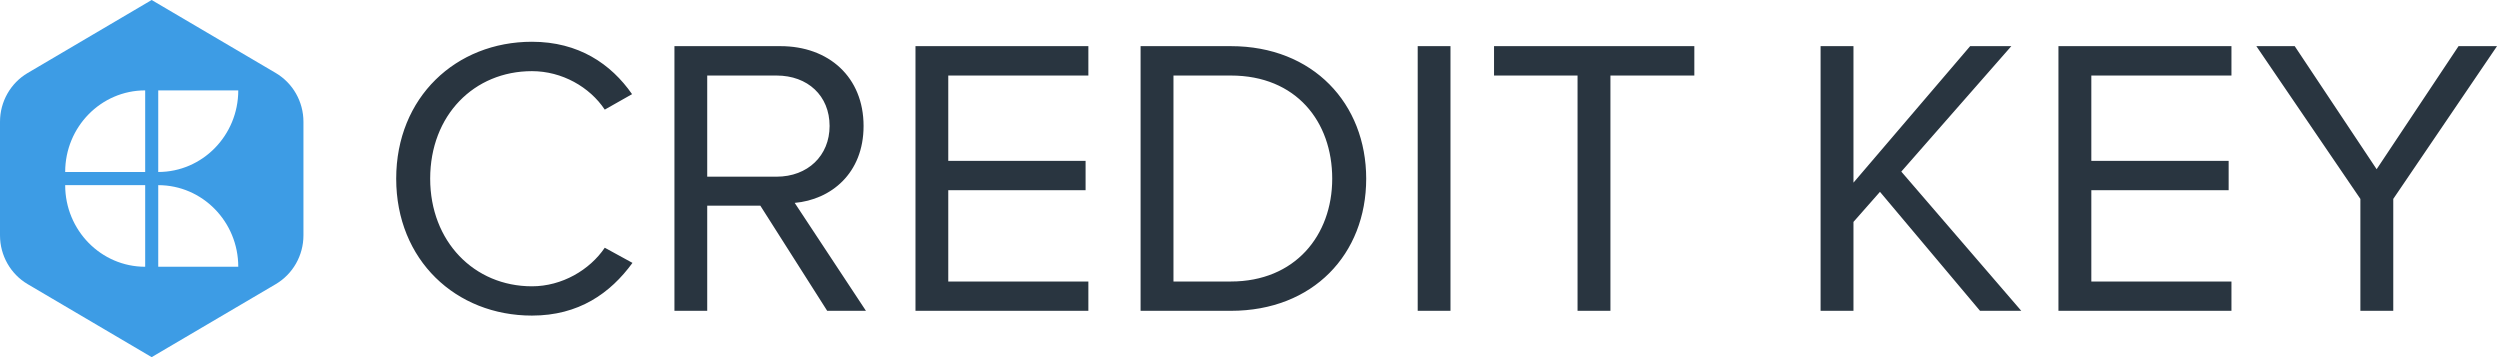<?xml version="1.0" encoding="UTF-8"?>
<svg xmlns="http://www.w3.org/2000/svg" xmlns:xlink="http://www.w3.org/1999/xlink" width="98pt" height="14pt" viewBox="0 0 98 14" version="1.1">
<g id="surface1">
<path style=" stroke:none;fill-rule:evenodd;fill:rgb(23.922%,61.176%,89.804%);fill-opacity:1;" d="M 6.203 6.742 L 6.203 3.543 L 9.34 3.543 C 9.34 5.309 7.934 6.742 6.203 6.742 Z M 6.203 10.457 L 6.203 7.258 C 7.934 7.258 9.34 8.691 9.34 10.457 Z M 5.691 6.742 L 2.555 6.742 C 2.555 4.973 3.961 3.543 5.691 3.543 Z M 5.691 10.457 C 3.961 10.457 2.555 9.027 2.555 7.258 L 5.691 7.258 Z M 10.812 2.863 L 5.945 0 L 1.082 2.863 C 0.414 3.258 0 3.984 0 4.773 L 0 9.227 C 0 10.016 0.414 10.742 1.082 11.137 L 5.945 14 L 10.812 11.137 C 11.48 10.742 11.895 10.016 11.895 9.227 L 11.895 4.773 C 11.895 3.984 11.48 3.258 10.812 2.863 Z M 10.812 2.863 "/>
<path style=" stroke:none;fill-rule:evenodd;fill:rgb(16.078%,20.784%,25.098%);fill-opacity:1;" d="M 20.852 12.371 C 17.871 12.371 15.531 10.195 15.531 7.004 C 15.531 3.816 17.871 1.637 20.852 1.637 C 22.684 1.637 23.953 2.508 24.777 3.691 L 23.707 4.297 C 23.117 3.41 22.031 2.789 20.852 2.789 C 18.586 2.789 16.863 4.516 16.863 7.004 C 16.863 9.465 18.586 11.223 20.852 11.223 C 22.031 11.223 23.117 10.582 23.707 9.711 L 24.793 10.305 C 23.922 11.5 22.684 12.371 20.852 12.371 Z M 33.945 12.184 L 32.426 12.184 L 29.805 8.062 L 27.723 8.062 L 27.723 12.184 L 26.438 12.184 L 26.438 1.809 L 30.594 1.809 C 32.488 1.809 33.852 3.023 33.852 4.938 C 33.852 6.805 32.566 7.828 31.152 7.953 Z M 30.441 6.926 C 31.664 6.926 32.52 6.102 32.52 4.938 C 32.52 3.754 31.664 2.961 30.441 2.961 L 27.723 2.961 L 27.723 6.926 Z M 42.664 12.184 L 35.887 12.184 L 35.887 1.809 L 42.664 1.809 L 42.664 2.961 L 37.172 2.961 L 37.172 6.305 L 42.555 6.305 L 42.555 7.457 L 37.172 7.457 L 37.172 11.035 L 42.664 11.035 Z M 48.25 12.184 L 44.711 12.184 L 44.711 1.809 L 48.25 1.809 C 51.477 1.809 53.555 4.066 53.555 7.004 C 53.555 9.961 51.477 12.184 48.25 12.184 Z M 48.25 11.035 C 50.762 11.035 52.223 9.23 52.223 7.004 C 52.223 4.766 50.809 2.961 48.25 2.961 L 46 2.961 L 46 11.035 Z M 56.859 12.184 L 55.574 12.184 L 55.574 1.809 L 56.859 1.809 Z M 63.129 12.184 L 61.84 12.184 L 61.84 2.961 L 58.566 2.961 L 58.566 1.809 L 66.418 1.809 L 66.418 2.961 L 63.129 2.961 Z M 79.234 12.184 L 77.617 12.184 L 73.695 7.52 L 72.656 8.699 L 72.656 12.184 L 71.367 12.184 L 71.367 1.809 L 72.656 1.809 L 72.656 7.16 L 77.23 1.809 L 78.844 1.809 L 74.531 6.727 Z M 87.473 12.184 L 80.691 12.184 L 80.691 1.809 L 87.473 1.809 L 87.473 2.961 L 81.98 2.961 L 81.98 6.305 L 87.363 6.305 L 87.363 7.457 L 81.98 7.457 L 81.98 11.035 L 87.473 11.035 Z M 93.816 12.184 L 92.527 12.184 L 92.527 7.797 L 88.449 1.809 L 89.953 1.809 L 93.164 6.633 L 96.375 1.809 L 97.883 1.809 L 93.816 7.797 Z M 93.816 12.184 "/>
</g>
</svg>
